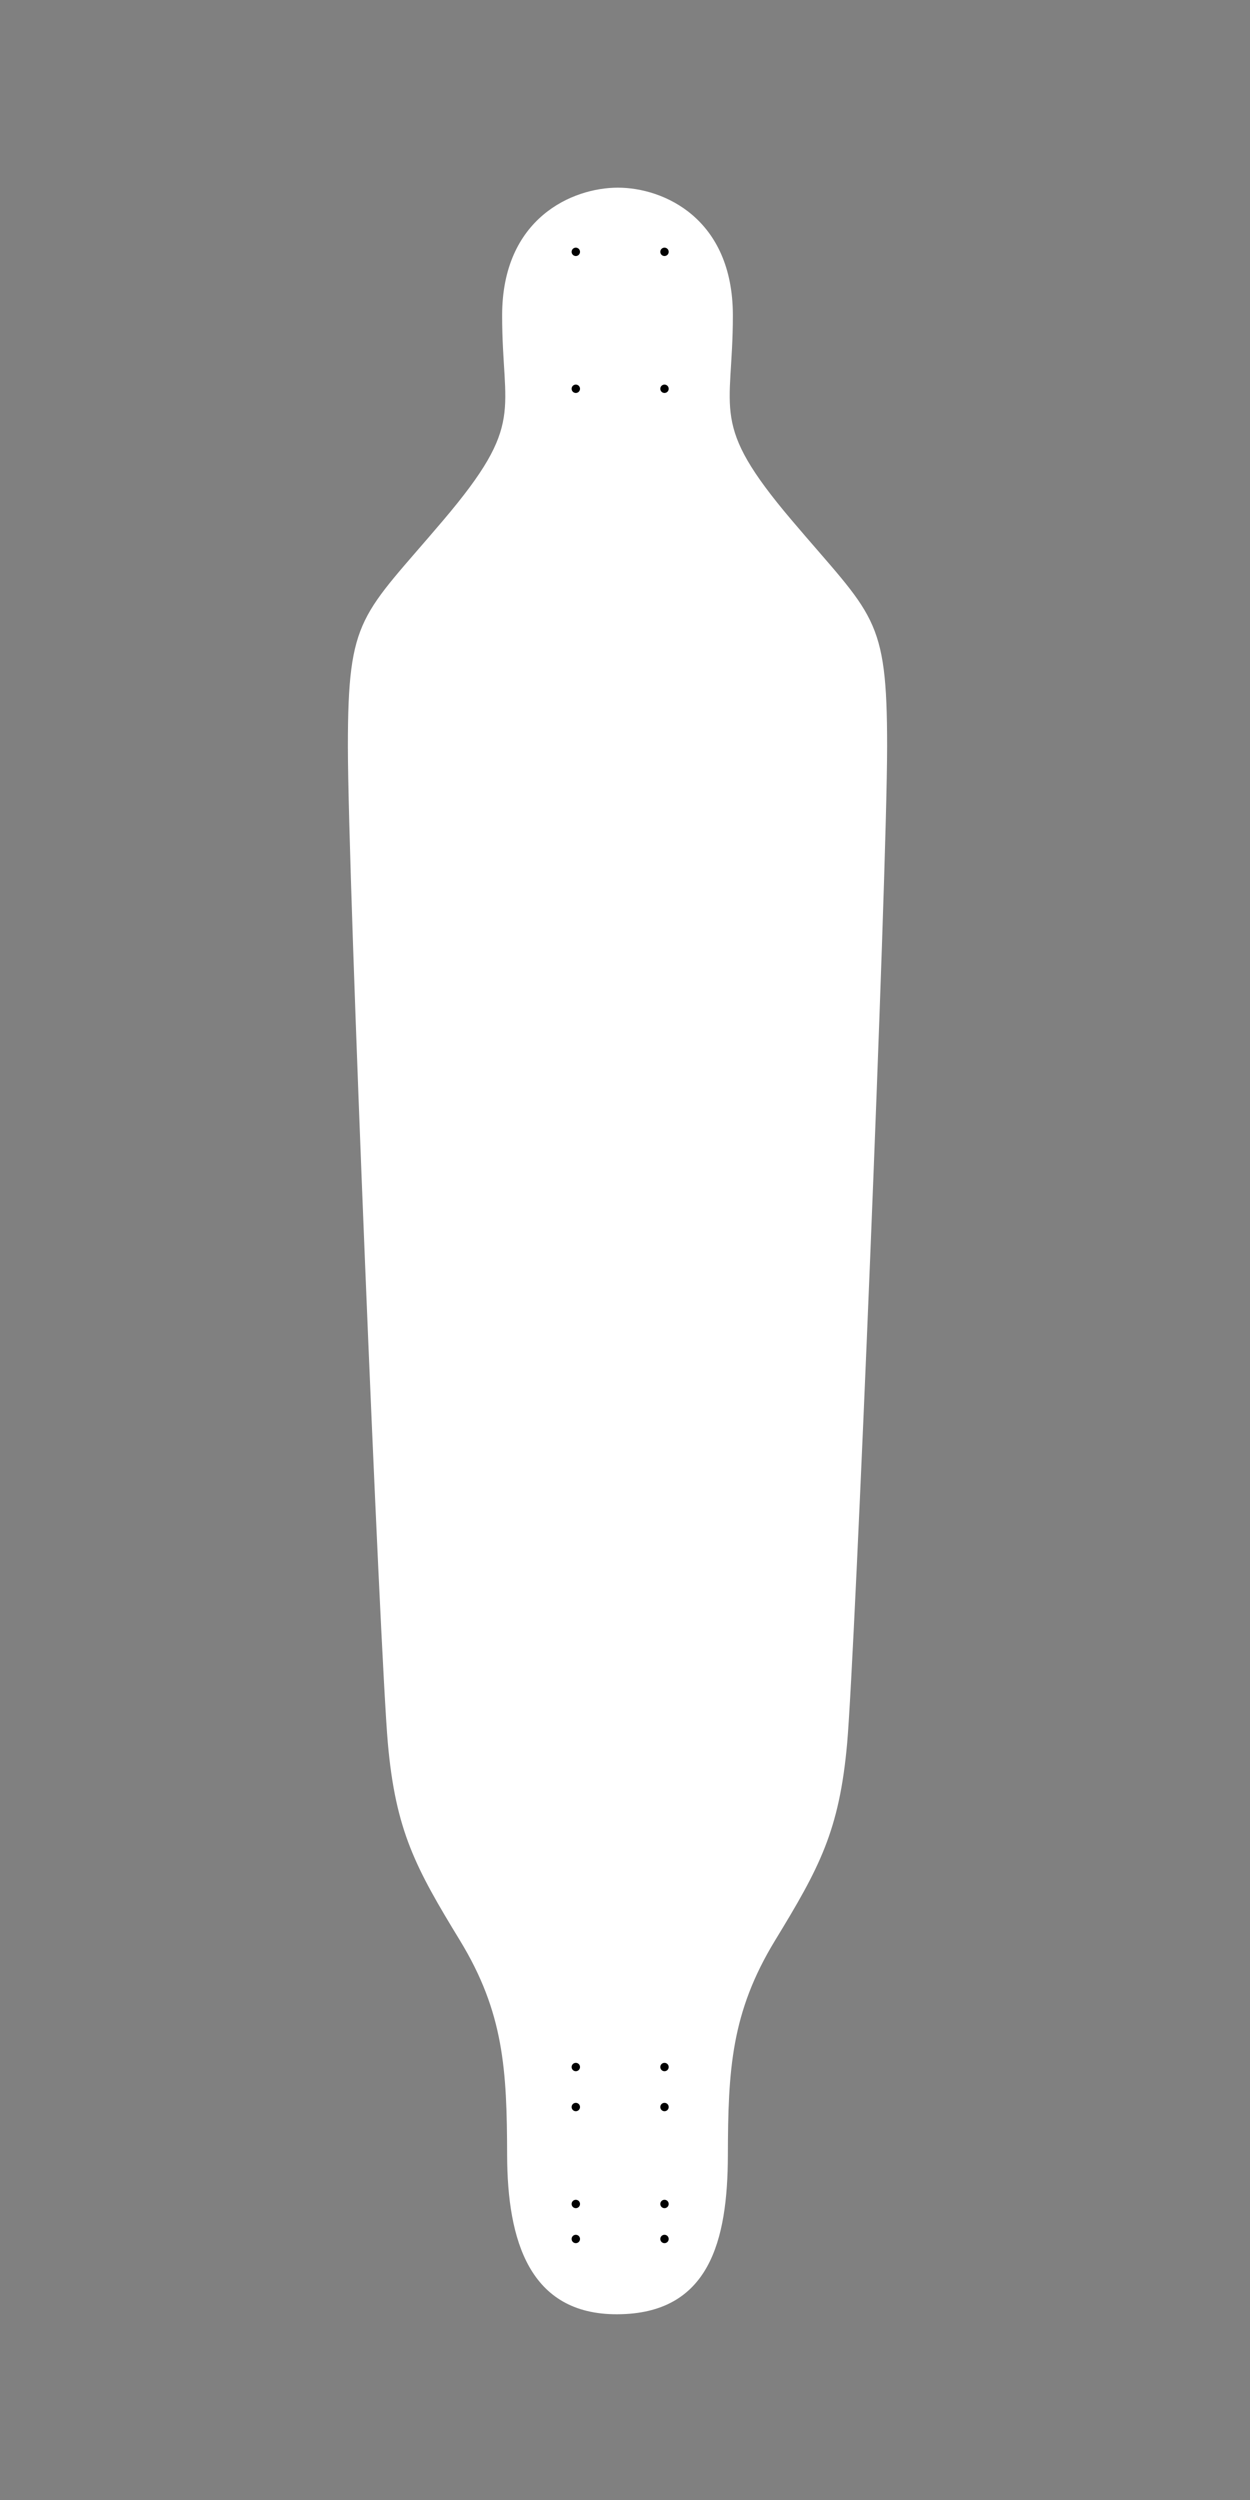 <svg width="100%" height="100%" viewBox="0 0 250 500">
    <rect x="0" y="0" width="250" height="500" fill="#808080" stroke="none"/>
    <g class="board">
        <path class="depth" d="M126.117,462.989c-0.033,0 -2.634,-425.978 -2.634,-425.978c0,0 26.09,-1.251 26.09,25.077c0,19.45 -4.74,21.467 11.703,40.88c16.443,19.413 19.147,19.133 19.147,45.258c0,26.125 -6.43,181.691 -7.987,199.337c-1.557,17.646 -5.6,25.052 -14.413,39.509c-8.812,14.457 -9.405,25.918 -9.45,42.997c-0.046,17.08 -3.976,32.867 -22.456,32.92Z" fill="none" stroke-width="1px"/>
        <path class="back" d="M123.423,462.853c-17.518,0.05 -21.95,-14.704 -21.996,-31.784c-0.045,-17.079 -0.638,-28.54 -9.45,-42.997c-8.813,-14.457 -12.856,-21.863 -14.413,-39.509c-1.557,-17.646 -7.987,-173.212 -7.987,-199.337c0,-26.125 2.704,-25.845 19.147,-45.258c16.443,-19.413 11.703,-21.43 11.703,-40.88c0,-19.451 14.037,-25.555 23.15,-25.555c9.113,0 22.996,6.104 22.996,25.555c0,19.45 -4.74,21.467 11.703,40.88c16.443,19.413 19.147,19.133 19.147,45.258c0,26.125 -6.43,181.691 -7.987,199.337c-1.557,17.646 -5.6,25.052 -14.413,39.509c-8.812,14.457 -9.405,25.918 -9.45,42.997c-0.046,17.08 -3.67,31.731 -22.15,31.784Z" fill="#fff" stroke-width="2px"/>
    </g>
    <g class="curves">
        <path d="M102.532,376.71c14.004,1.414 28.578,1.552 43.867,0" fill="none" stroke-width="0.5px"/>
        <path d="M108.841,392.081c9.976,0.472 20.358,0.518 31.249,0" fill="none" stroke-width="0.5px"/>
        <path d="M100.446,112.287c15.209,-0.788 31.158,-0.84 48.039,0" fill="none" stroke-width="0.5px"/>
        <path d="M114.233,90.994c6.533,0.34 13.332,0.374 20.465,0" fill="none" stroke-width="0.5px"/>
    </g>
    <g class="screw">
        <circle cx="115.163" cy="50.368" r="0.839" stroke-width="1px"/>
        <circle cx="115.163" cy="77.756" r="0.839" stroke-width="1px"/>
        <circle cx="132.899" cy="50.368" r="0.839" stroke-width="1px"/>
        <circle cx="132.899" cy="77.756" r="0.839" stroke-width="1px"/>
        <circle cx="115.163" cy="421.407" r="0.839" stroke-width="1px"/>
        <circle cx="115.163" cy="447.795" r="0.839" stroke-width="1px"/>
        <circle cx="132.899" cy="421.407" r="0.839" stroke-width="1px"/>
        <circle cx="115.163" cy="413.407" r="0.839" stroke-width="1px"/>
        <circle cx="132.899" cy="413.407" r="0.839" stroke-width="1px"/>
        <circle cx="132.899" cy="447.795" r="0.839" stroke-width="1px"/>
        <circle cx="115.163" cy="440.795" r="0.839" stroke-width="1px"/>
        <circle cx="132.899" cy="440.795" r="0.839" stroke-width="1px"/>
    </g>
    <g class="design">
        <path d="M72.122,231.874l80.456,-80.455l0,36.013l-78.51,76.932l-1.946,-32.49Z" fill="none" stroke-width="1px"/>
        <path d="M172.196,266.431l-80.455,-80.455l0,36.013l79.47,80.086l0.985,-35.644Z" fill="none" stroke-width="1px"/>
        <path d="M115.478,274.407l60.114,-59.87l-2.366,37.766l-57.748,56.597l0,-34.493Z" fill="none" stroke-width="1px"/>
    </g>
</svg>
